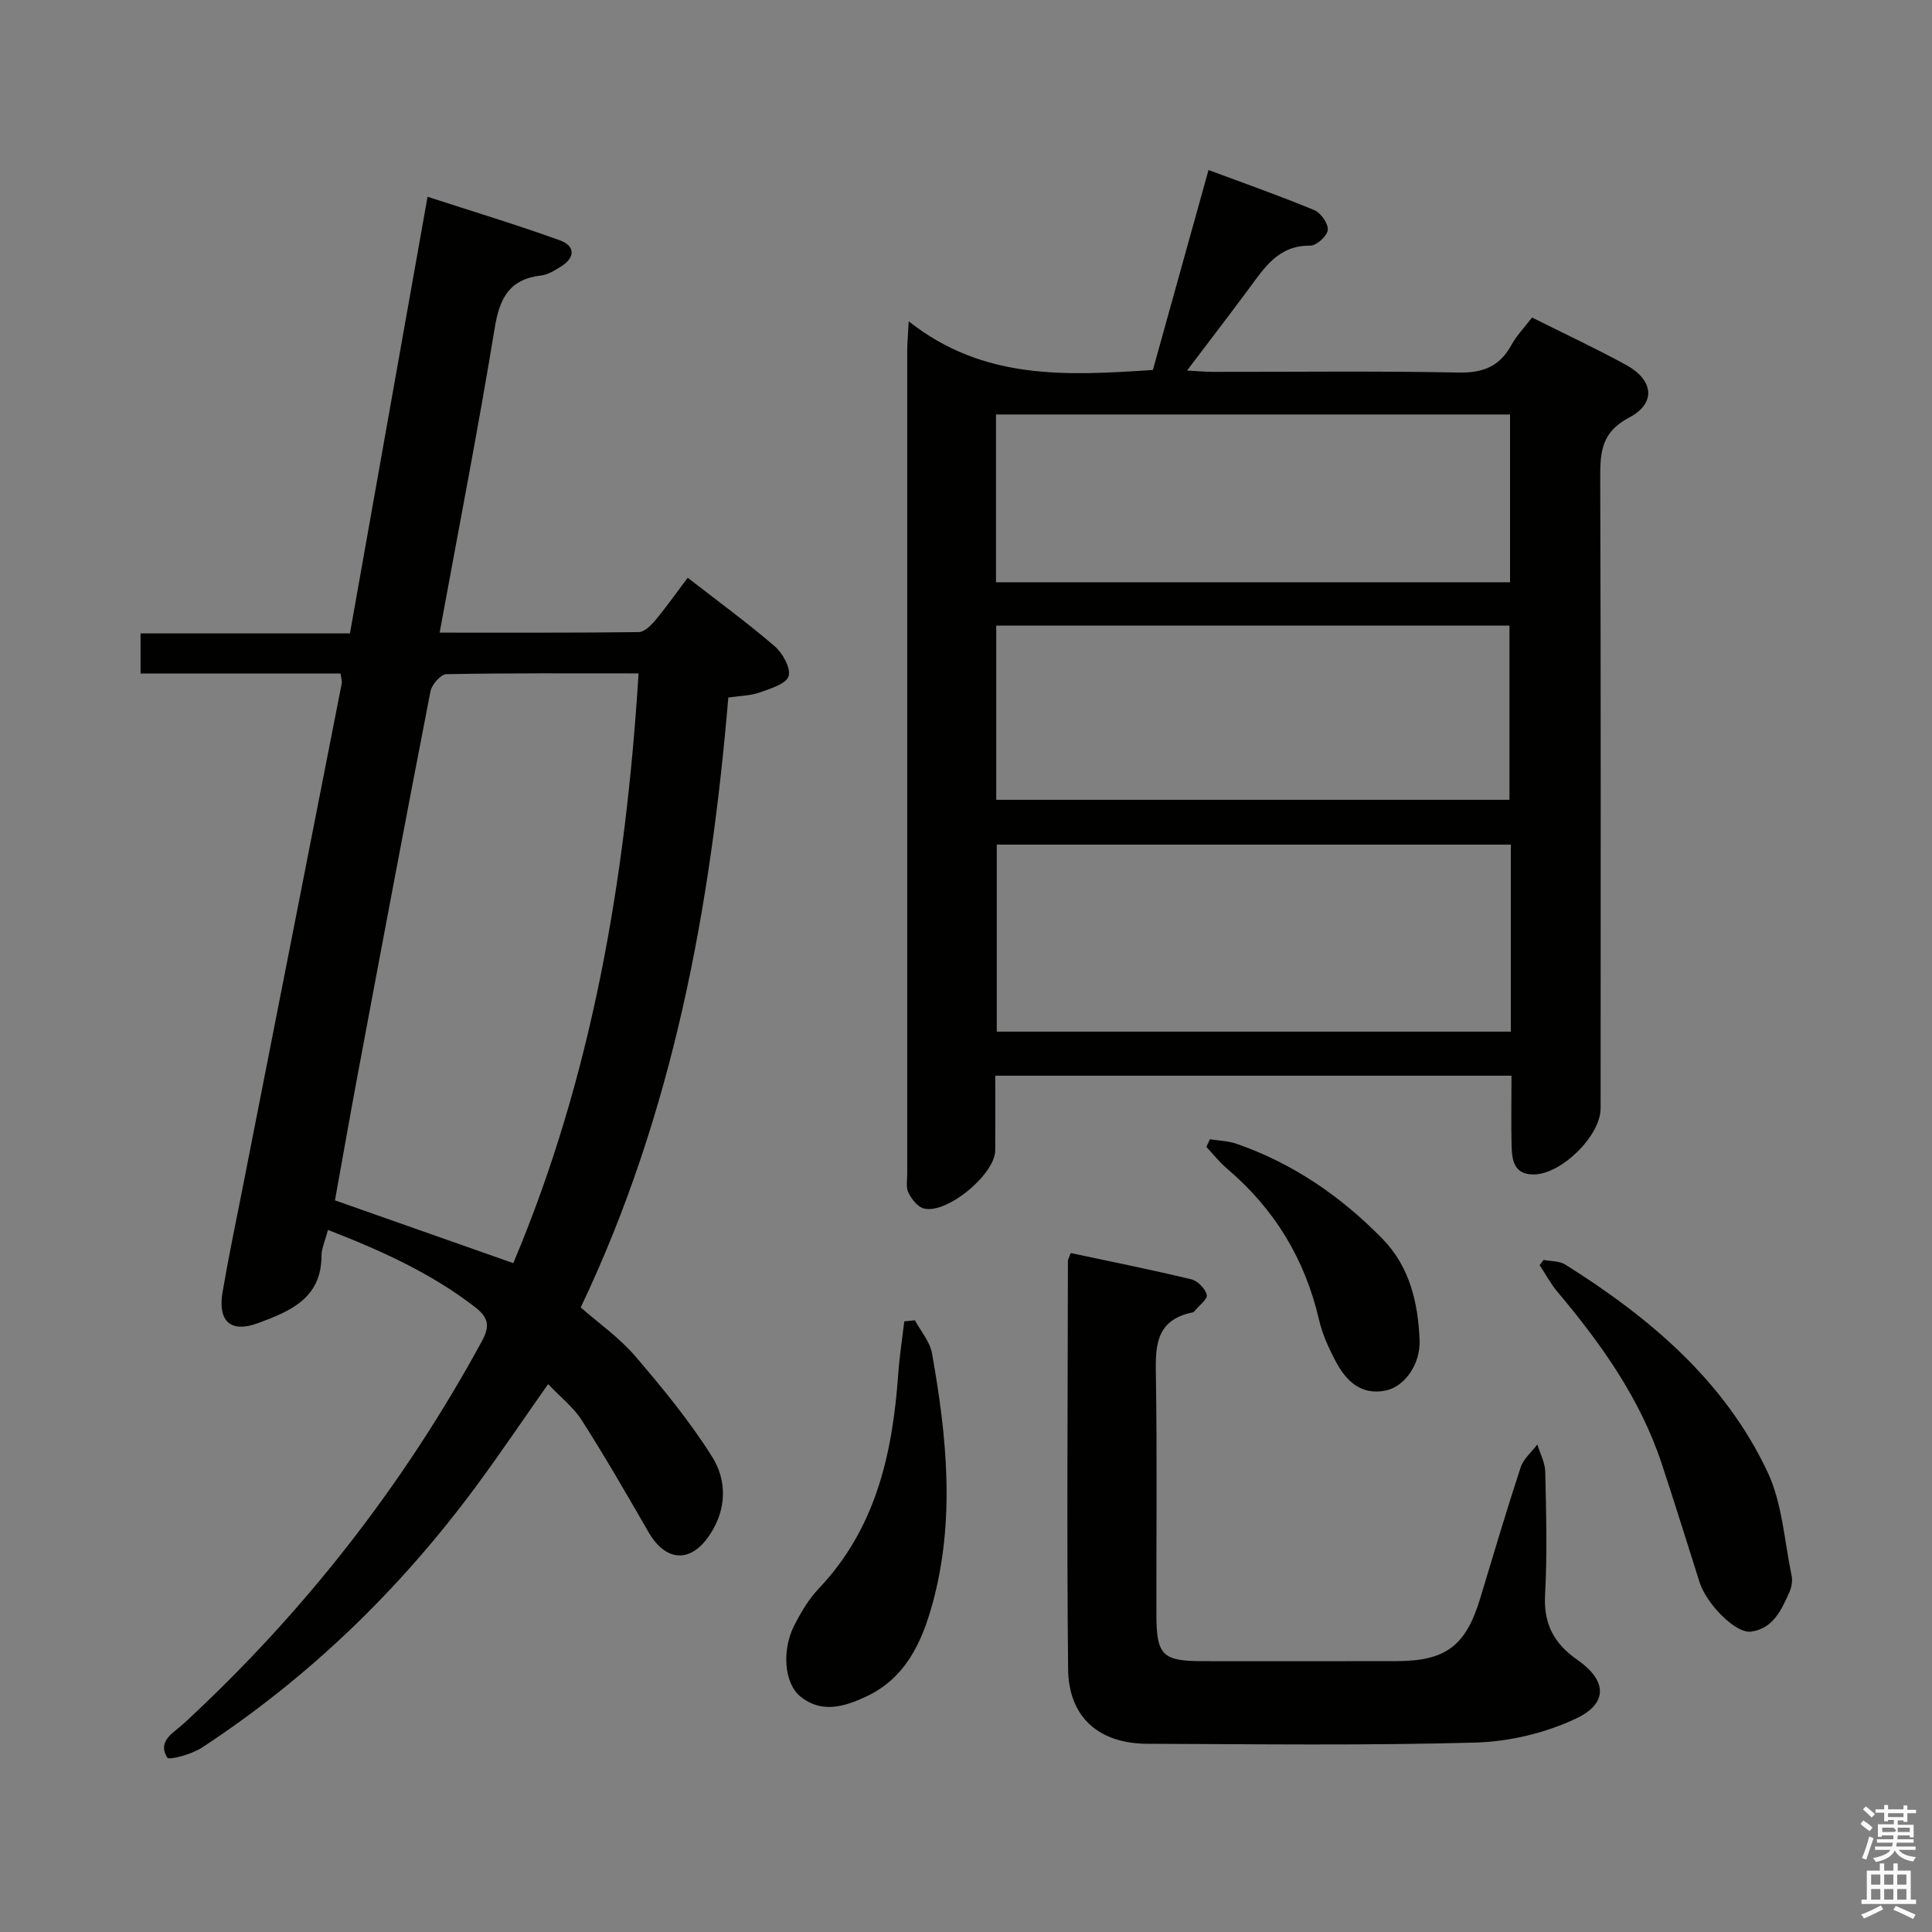 <svg enable-background="new 0 0 400 400" viewBox="0 0 400 400" xmlns="http://www.w3.org/2000/svg"><rect x="0" y="0" width="400" height="400" fill="#808080" stroke="none"/><path d="m385.2 377.6.6-.7c.6.4 1.3.9 1.9 1.5l-.6.7c-.8-.5-1.4-1-1.9-1.5zm.3 7.1c.6-1.4 1.1-2.9 1.5-4.5.3.1.6.3.9.4-.5 1.4-1 2.9-1.5 4.4zm.2-10.1.6-.6c.7.5 1.3 1.1 1.9 1.6l-.7.7c-.6-.6-1.2-1.2-1.8-1.7zm8.4-.8h.8v.9h1.8v.7h-1.8v1.8h-.8v-.3h-1.2v.9h3.3v2.6h-.8v-.4h-2.5c0 .3 0 .6-.1.8h3.4v.7h-3.5c0 .3-.1.6-.1.8h4v.7h-3.5c.7.9 1.9 1.3 3.6 1.5-.2.2-.4.5-.6.9-1.9-.3-3.2-1.1-3.8-2.3-.5 1.1-1.8 2-3.9 2.4-.2-.3-.4-.5-.6-.8 1.9-.4 3.1-.9 3.6-1.7h-3.2v-.7h3.5c.1-.2.1-.5.2-.8h-3.3v-.7h3.4c0-.2 0-.5 0-.8h-2.4v.3h-.8v-2.6h3.3v-.9h-1.2v.3h-.8v-1.8h-1.8v-.7h1.8v-.9h.8v.9h3.2zm-4.4 5.5h2.4c1-.3 0-.6 0-.9h-2.4zm1.2-3.1h3.2v-.8h-3.2zm4.4 2.2h-2.4v.9h2.5v-.9z" fill="#fafafb"/><path d="m389.2 385.8h.9v1.5h1.9v-1.5h.9v1.5h2.7v6h1.1v.9h-11.3v-.9h1.1v-6h2.7zm.2 8.7.5.8c-1.2.6-2.5 1.3-4 1.9-.2-.3-.3-.6-.6-.8 1.6-.6 3-1.3 4.1-1.9zm-2-4.3h1.9v-2.1h-1.9zm0 3.1h1.9v-2.2h-1.9zm2.7-3.1h1.9v-2.1h-1.9zm0 3.1h1.9v-2.2h-1.9zm2.4 1.3c1.4.6 2.7 1.2 4.1 1.8l-.5.9c-1.5-.7-2.8-1.4-4.1-1.9zm2.2-6.5h-1.9v2.1h1.9zm-1.9 5.2h1.9v-2.2h-1.9z" fill="#fafafb"/><g fill="#010100"><path d="m67.9 254.64c-.58 2.24-1.33 3.81-1.34 5.39-.02 8.85-6.63 11.51-13.2 13.93-5.6 2.06-8.31-.41-7.28-6.44 1.22-7.19 2.72-14.32 4.13-21.48 6.85-34.84 13.71-69.68 20.54-104.53.09-.45-.1-.96-.24-2.06-13.71 0-27.43 0-41.41 0 0-3.04 0-5.46 0-8.31h43.35c5.33-30 10.61-59.66 16.07-90.4 9.32 3.03 18.43 5.78 27.38 9.01 3.24 1.17 3.23 3.6.19 5.47-1.26.78-2.65 1.66-4.07 1.82-6.51.76-8.57 4.62-9.58 10.78-3.43 20.94-7.5 41.77-11.42 63.16 13.95 0 27.58.06 41.21-.11 1.16-.01 2.53-1.35 3.41-2.4 2.23-2.67 4.24-5.53 6.74-8.85 6.13 4.76 12.25 9.23 17.98 14.15 1.67 1.43 3.4 4.53 2.91 6.22-.46 1.59-3.74 2.57-5.95 3.37-1.82.66-3.88.67-6.53 1.06-3.66 43.34-11.36 85.96-30.56 126.27 3.71 3.26 7.97 6.23 11.25 10.05 5.7 6.64 11.3 13.47 15.95 20.85 3.09 4.9 3.05 10.81-.44 16.11-3.93 5.98-9.12 5.74-12.73-.51-4.48-7.77-8.96-15.54-13.78-23.1-1.74-2.73-4.45-4.84-7-7.53-5.19 7.39-9.9 14.38-14.91 21.16-15.76 21.33-34.57 39.56-56.8 54.13-2.08 1.36-6.77 2.64-7.14 2.04-2.14-3.45 1.31-5.12 3.43-7.07 24.92-23.01 45.51-49.37 61.73-79.17 1.69-3.11 1.34-4.89-1.45-7.04-9.16-7.07-19.48-11.71-30.44-15.97zm64.31-115.22c-13.88 0-26.84-.09-39.79.16-1.16.02-3.03 2.16-3.3 3.57-5.1 26.19-10.02 52.41-14.93 78.63-1.7 9.04-3.28 18.11-4.84 26.74 12.52 4.41 24.49 8.62 36.92 13 16.29-38.58 23.28-79.48 25.94-122.1z"/><path d="m312.94 222.71c-35.75 0-70.99 0-106.88 0 0 5.29.03 10.39-.01 15.49-.04 4.95-10.03 13.23-14.79 12-1.29-.33-2.52-1.94-3.18-3.26-.54-1.08-.25-2.61-.25-3.94-.01-56.81-.01-113.61 0-170.42 0-1.45.15-2.9.31-6.06 15.53 12.3 32.81 11.24 50.55 10.08 3.75-13.49 7.56-27.19 11.52-41.4 7.5 2.79 14.79 5.35 21.91 8.31 1.35.56 2.92 2.81 2.78 4.12-.13 1.24-2.36 3.25-3.64 3.23-6.58-.09-9.47 4.57-12.73 8.96-4.05 5.46-8.19 10.85-12.76 16.89 2.15.12 3.7.28 5.25.28 16.99.02 33.99-.2 50.97.14 5.1.1 8.5-1.27 10.93-5.7 1.09-1.99 2.74-3.68 4.27-5.69 6.68 3.34 13.14 6.36 19.4 9.77 5.79 3.15 6.37 7.96.69 10.95-5.75 3.03-5.99 7.16-5.97 12.57.15 43.48.09 86.96.08 130.44 0 5.69-8.13 13.68-13.88 13.69-4 .01-4.46-2.87-4.55-5.79-.12-4.78-.02-9.57-.02-14.66zm-.14-47.84c-35.81 0-71.14 0-106.43 0v38.72h106.43c0-13.04 0-25.67 0-38.72zm-106.54-9.28h106.26c0-12.31 0-24.2 0-36.06-35.63 0-70.85 0-106.26 0zm-.05-45.04h106.43c0-11.78 0-23.19 0-34.74-35.62 0-70.95 0-106.43 0z"/><path d="m221.69 259.43c8.25 1.76 16.65 3.44 24.97 5.44 1.31.32 2.87 1.92 3.19 3.22.21.85-1.59 2.2-2.5 3.32-.1.13-.25.27-.39.3-8.19 1.64-7.72 7.7-7.63 14.05.24 16.15.06 32.31.09 48.46.01 8.54 1.23 9.71 9.81 9.71 13.32 0 26.65.03 39.97-.01 10.18-.03 14.31-3.2 17.27-13.03 2.73-9.05 5.42-18.12 8.37-27.1.58-1.76 2.27-3.16 3.45-4.73.57 1.89 1.6 3.77 1.64 5.67.18 8.49.43 17.01-.04 25.47-.33 6.04 1.87 10.1 6.67 13.44 6.09 4.23 6.46 8.96-.16 12.12-6.36 3.03-13.86 4.82-20.92 5.02-22.63.63-45.29.33-67.94.25-10.07-.04-16.3-5.51-16.4-15.5-.29-28.14-.07-56.29-.04-84.43-.02-.31.2-.62.59-1.67z"/><path d="m319.58 260.85c1.51.3 3.27.19 4.49.96 17.4 10.94 32.92 23.97 41.86 42.9 3.08 6.52 3.5 14.32 5.01 21.55.22 1.06-.02 2.38-.47 3.39-1.64 3.67-3.37 7.55-7.95 8.16-3.19.42-9.2-5.7-10.65-10.25-2.61-8.21-5.15-16.44-7.86-24.61-4.47-13.47-12.55-24.78-21.57-35.51-1.41-1.68-2.46-3.67-3.67-5.51.27-.37.54-.73.81-1.08z"/><path d="m189.42 273.35c1.21 2.26 3.1 4.4 3.53 6.8 3.09 17.27 4.85 34.6.11 51.89-2.21 8.05-5.61 15.42-13.74 19.22-4.47 2.09-9.23 3.56-13.62-.03-3.39-2.78-3.87-9.71-1.17-14.89 1.37-2.64 2.95-5.3 4.98-7.44 11.84-12.46 15.28-27.94 16.45-44.32.26-3.68.83-7.33 1.26-11 .73-.08 1.46-.16 2.2-.23z"/><path d="m250.51 235.87c1.85.3 3.8.34 5.54.95 11.67 4.06 21.59 10.88 30.17 19.66 5.66 5.79 7.38 13.24 7.69 20.98.2 4.99-3.1 9.6-6.95 10.42-5.12 1.08-8.21-1.91-10.37-5.94-1.47-2.76-2.81-5.7-3.51-8.73-2.91-12.56-9.23-22.94-19.05-31.27-1.57-1.33-2.85-2.99-4.27-4.49.25-.53.5-1.06.75-1.58z"/></g></svg>